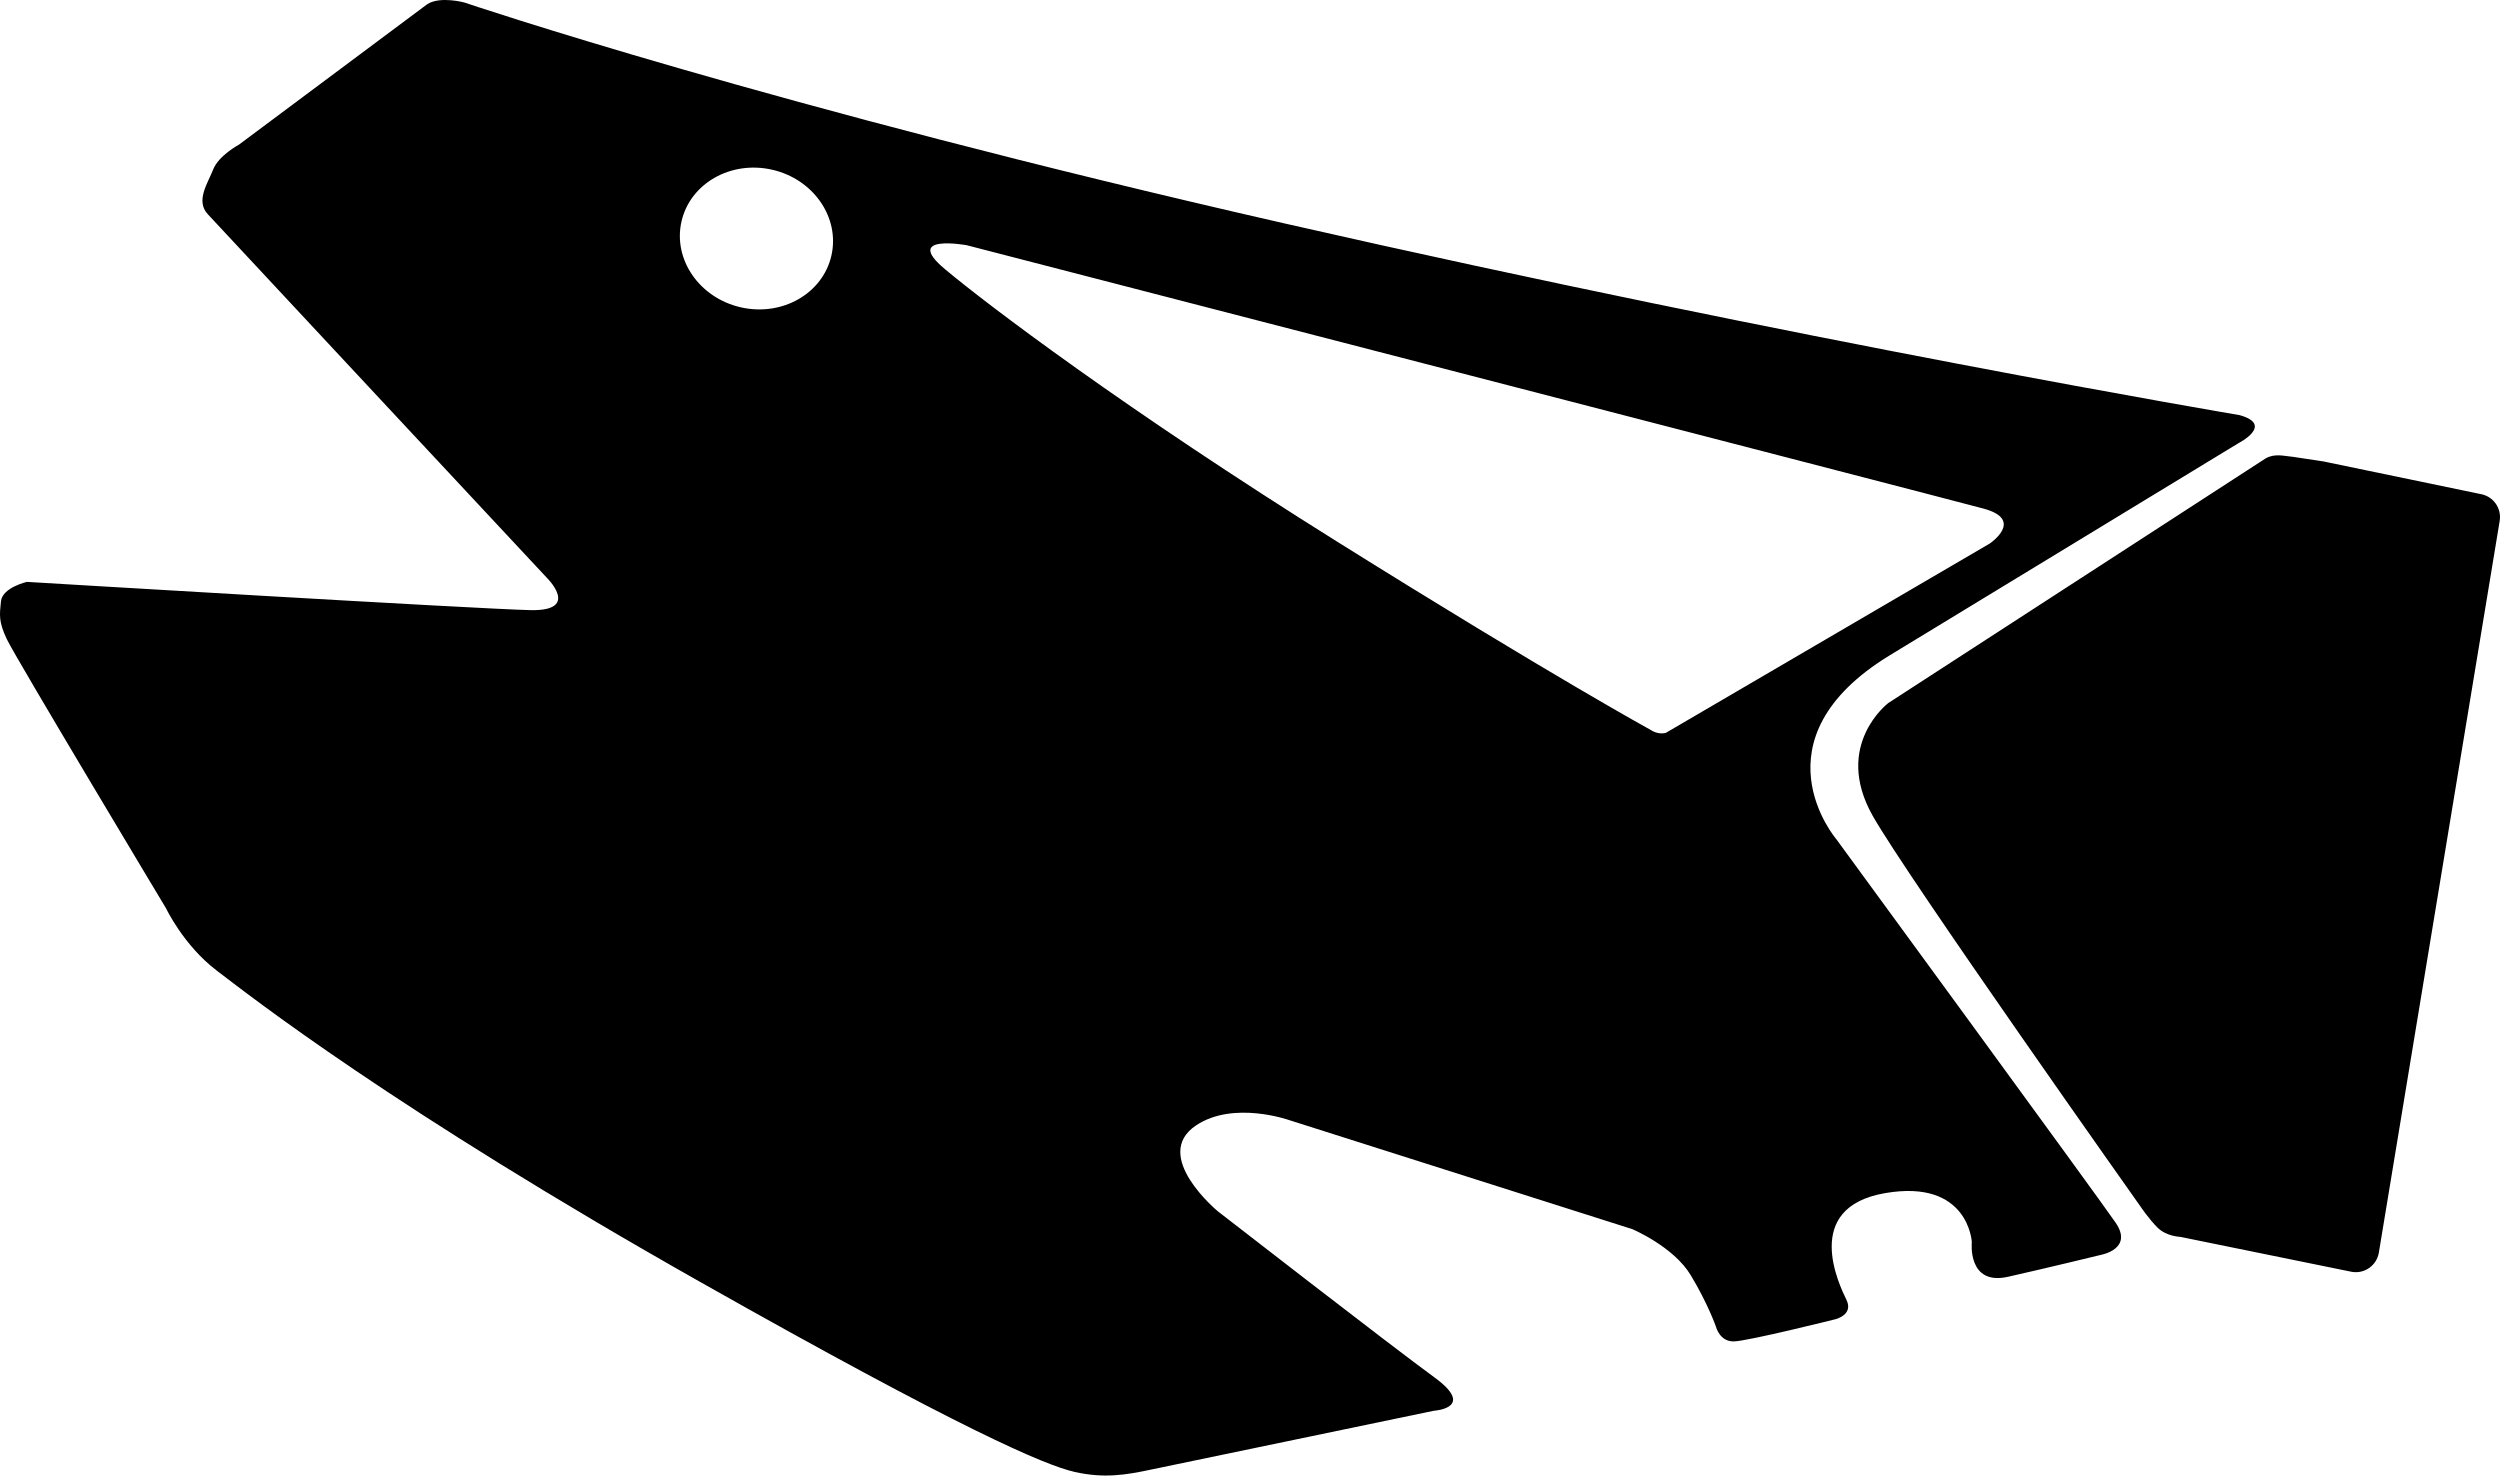 <?xml version="1.0" encoding="utf-8"?>
<!-- Generator: Adobe Illustrator 16.0.0, SVG Export Plug-In . SVG Version: 6.00 Build 0)  -->
<!DOCTYPE svg PUBLIC "-//W3C//DTD SVG 1.1//EN" "http://www.w3.org/Graphics/SVG/1.1/DTD/svg11.dtd">
<svg version="1.1" id="Layer_1" xmlns="http://www.w3.org/2000/svg" xmlns:xlink="http://www.w3.org/1999/xlink" x="0px" y="0px"
	 width="1452.52px" height="857.296px" viewBox="0 0 1452.52 857.296" enable-background="new 0 0 1452.52 857.296"
	 xml:space="preserve">
<path d="M1301.234,241.197c0,0-254.666-42.993-554.473-111.286C446.955,61.619,269.901,1.485,269.901,1.485
	S255.893-2.39,248.312,2.38L138.761,84.088c0,0-11.675,6.23-14.899,14.385c-3.226,8.152-10.291,18.168-3.175,25.941
	c7.118,7.775,196.727,210.963,196.727,210.963s20.471,19.704-9.141,19.115c-29.606-0.594-292.665-16.412-292.665-16.412
	s-14.251,3.278-15.05,11.301c-0.804,8.023-1.45,11.607,3.375,21.937c4.826,10.329,92.562,156.465,92.562,156.465
	s10.153,21.459,29.382,36.096c19.229,14.635,102.434,80.08,280.842,180.891c152.049,85.914,200.351,106.49,217.577,110.414
	c17.225,3.928,30.032,1.717,44.045-1.248c14.009-2.965,164.727-34.27,164.727-34.27s24.954-1.494,0.317-19.41
	c-24.634-17.922-125.753-96.43-125.753-96.43s-39.155-32.314-12.688-49.98c21.771-14.523,54.03-3.072,54.03-3.072l199.405,63.367
	c0,0,23.861,10.055,33.919,26.699c10.053,16.65,14.697,30.02,14.697,30.02s2.125,8.688,10.368,8.514
	c8.245-0.172,59.002-12.883,59.002-12.883s10.66-2.529,6.479-11.174c-4.186-8.646-26.235-53.67,22.349-62.092
	c48.582-8.42,50.448,28.416,50.448,28.416s-2.737,25.527,21.042,20.18c23.785-5.355,54.196-12.783,54.196-12.783
	s18.726-3.426,8.342-18.611c-10.388-15.186-162.243-222.764-162.243-222.764s-49.735-57.826,31.226-107.073
	c80.962-49.249,202.401-123.123,202.401-123.123S1321.488,246.835,1301.234,241.197z M483.054,148.499
	c-5.028,22.078-28.604,35.533-52.656,30.056c-24.053-5.479-39.474-27.819-34.444-49.897c5.028-22.077,28.604-35.534,52.658-30.055
	C472.66,104.08,488.084,126.42,483.054,148.499z M1156.034,315.813l-188.12,109.963c-4.742,1.312-8.85-1.677-8.85-1.677
	S901.31,392.484,777.42,315.036c-123.896-77.45-203.767-138.037-228.457-158.703c-24.694-20.669,12.728-13.854,12.728-13.854
	s566.613,146.503,590.767,153.029C1176.609,302.038,1156.034,315.813,1156.034,315.813z M1243.916,701.369
	c0,0-136.055-192.211-155.94-227.521c-23.075-40.969,9.133-65.38,9.133-65.38l219.188-142.1c5.4-3.125,10.764-1.373,15.986-0.939
	l17.771,2.689l91.087,18.912c7.404,1.221,12.417,8.212,11.198,15.617l-70.207,425.123c-1.224,7.406-8.21,12.42-15.615,11.199
	l-99.751-20.342c0,0-8.111-0.227-13.258-5.412C1248.356,708.029,1243.916,701.369,1243.916,701.369z"/>
</svg>
